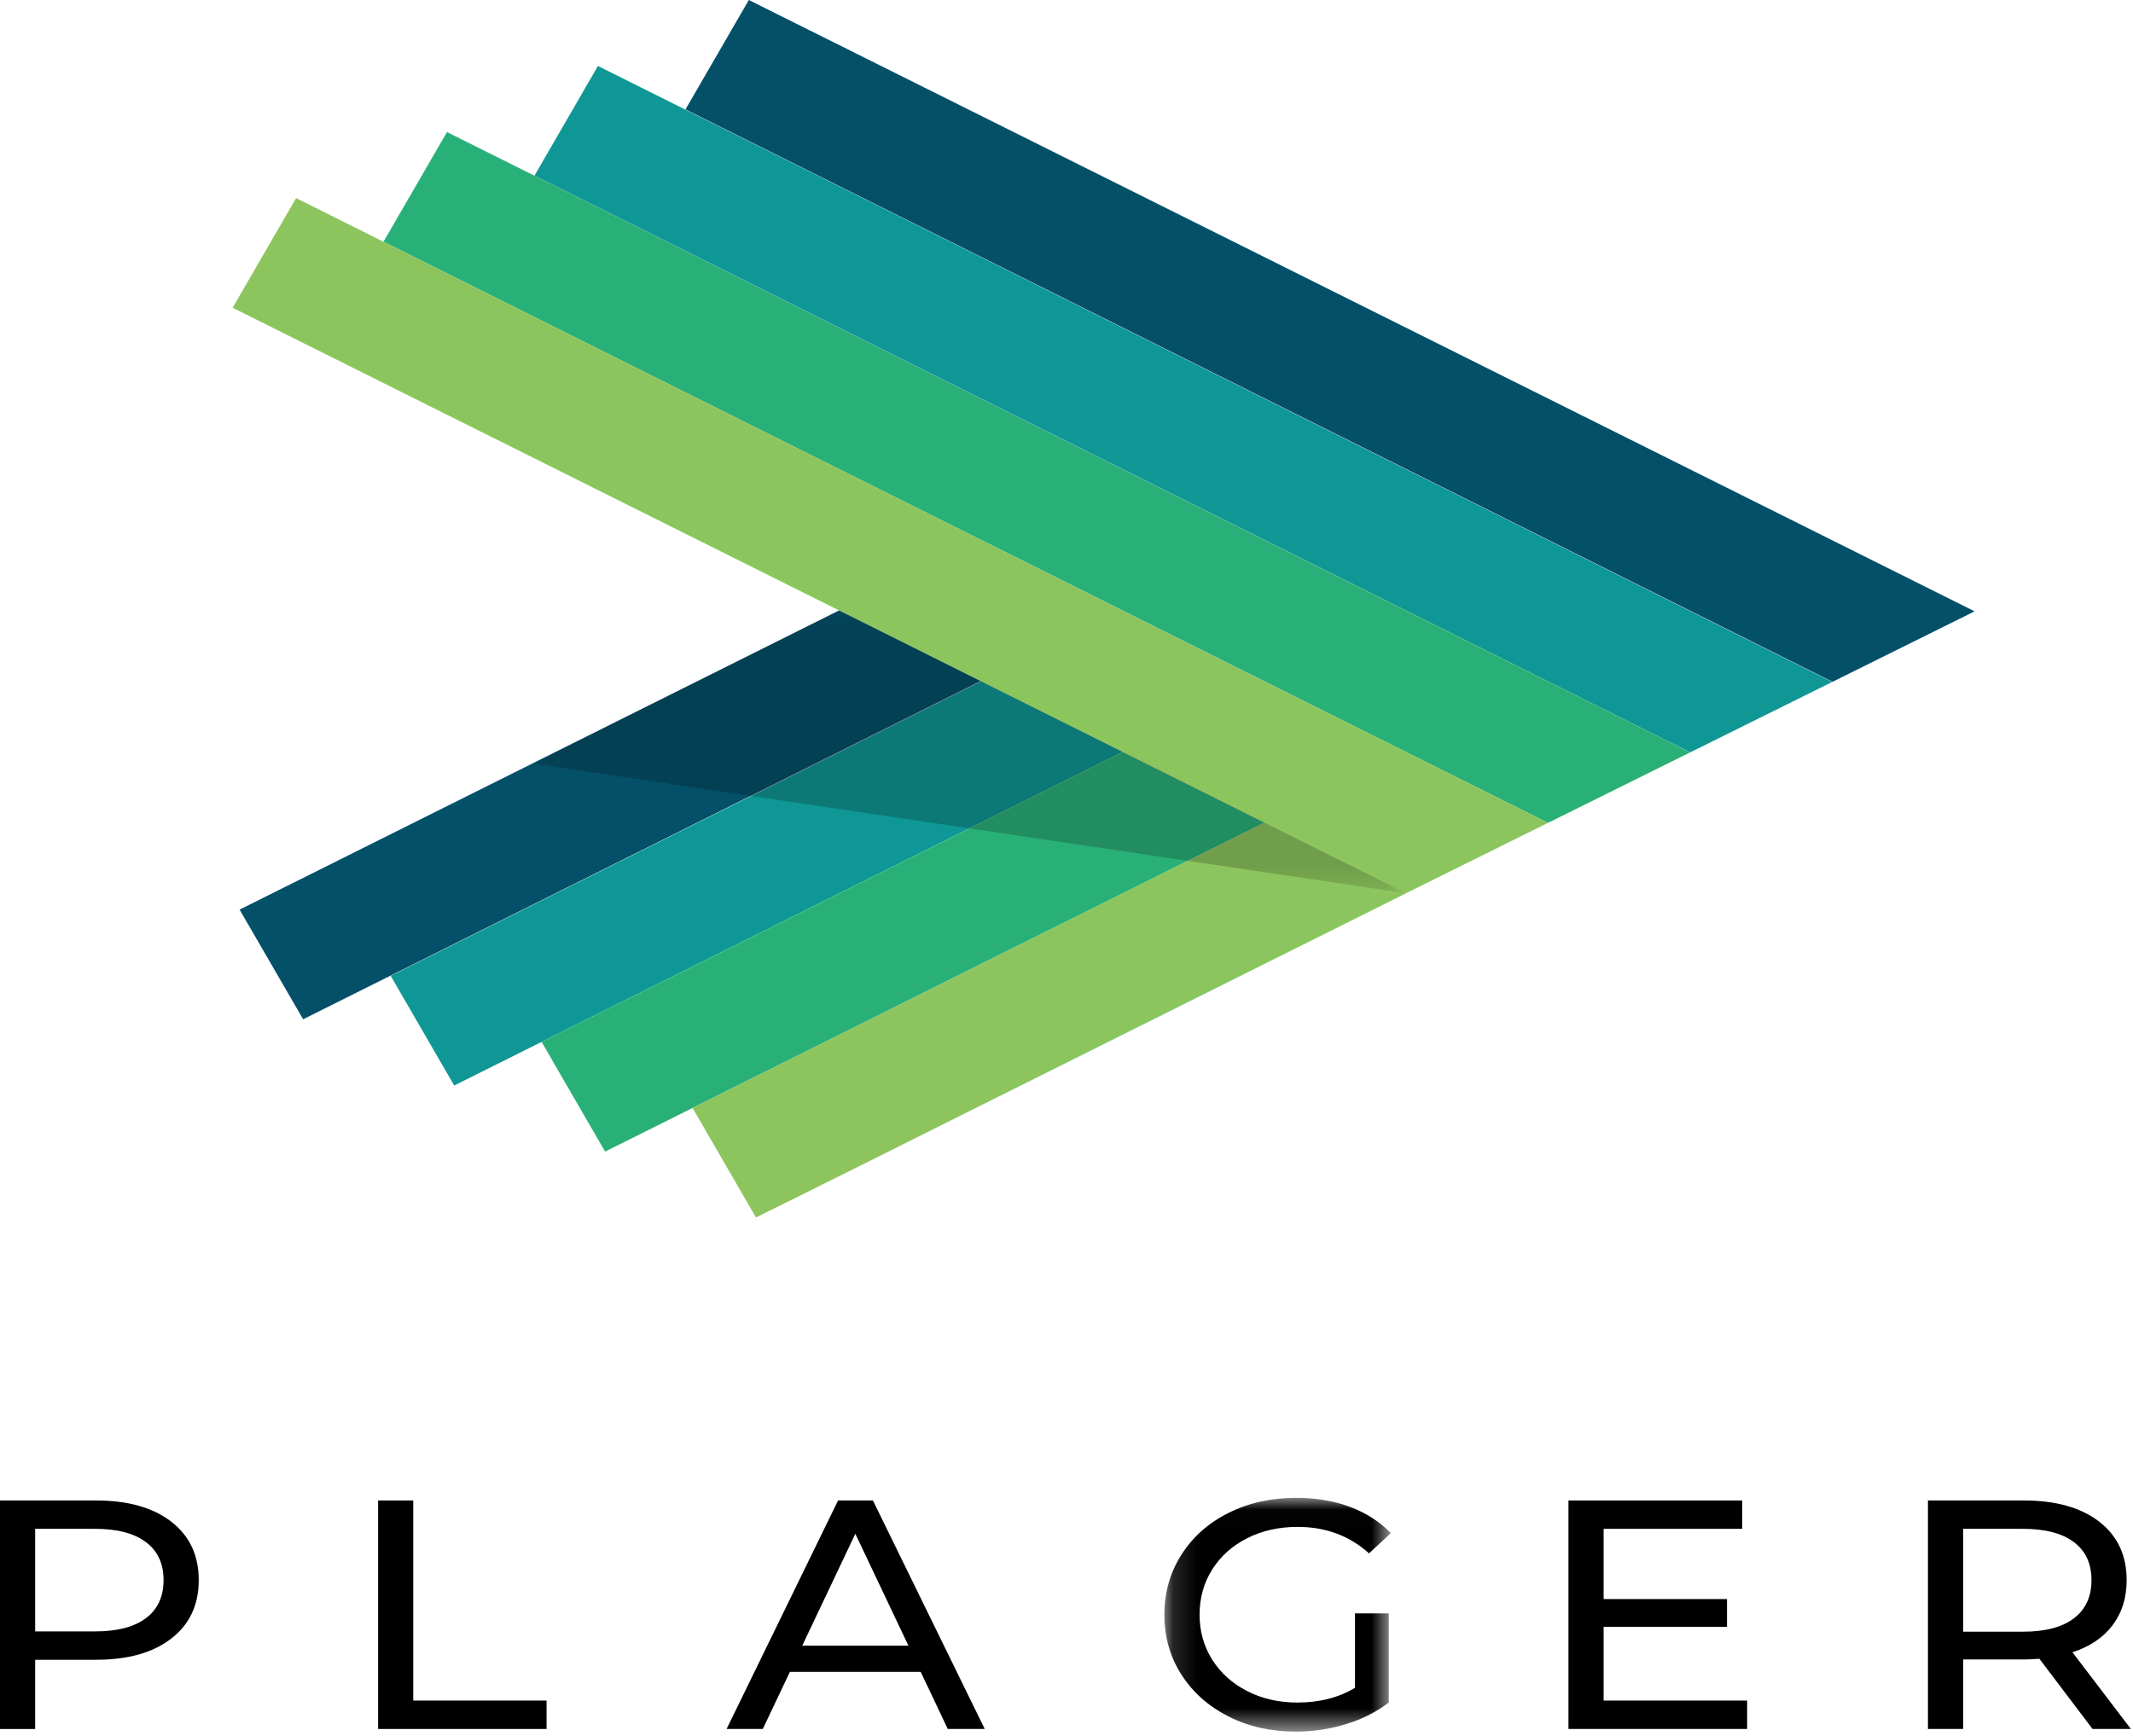 
<svg width="86px" height="70px" viewBox="0 0 86 70" version="1.1" xmlns="http://www.w3.org/2000/svg" xmlns:xlink="http://www.w3.org/1999/xlink">
    <!-- Generator: Sketch 51.3 (57544) - http://www.bohemiancoding.com/sketch -->
    <desc>Created with Sketch.</desc>
    <defs>
        <polygon id="path-1" points="0.143 0.017 9.274 0.017 9.274 9.443 0.143 9.443"></polygon>
        <polygon id="path-3" points="0.132 0.159 35.311 0.159 35.311 11.562 0.132 11.562"></polygon>
    </defs>
    <g id="web_0919" stroke="none" stroke-width="1" fill="none" fill-rule="evenodd">
        <g id="login" transform="translate(-374, -31)">
            <g id="Group" transform="translate(374, 31)">
                <path d="M5.884,65.252 C6.358,64.897 6.594,64.386 6.594,63.718 C6.594,63.052 6.358,62.539 5.884,62.186 C5.412,61.829 4.726,61.65 3.828,61.65 L1.418,61.65 L1.418,65.786 L3.828,65.786 C4.726,65.786 5.412,65.608 5.884,65.252 M6.906,61.362 C7.643,61.933 8.013,62.718 8.013,63.718 C8.013,64.719 7.643,65.505 6.906,66.074 C6.168,66.646 5.157,66.93 3.873,66.93 L1.418,66.93 L1.418,69.721 L2.05278592e-05,69.721 L2.05278592e-05,60.506 L3.873,60.506 C5.157,60.506 6.168,60.792 6.906,61.362" id="Fill-1" fill="#000000"></path>
                <polygon id="Fill-3" fill="#000000" points="15.244 60.506 16.661 60.506 16.661 68.575 22.036 68.575 22.036 69.721 15.244 69.721"></polygon>
                <path d="M36.627,66.363 L34.486,61.849 L32.345,66.363 L36.627,66.363 Z M37.122,67.418 L31.847,67.418 L30.756,69.72 L29.296,69.72 L33.79,60.506 L35.195,60.506 L39.703,69.72 L38.213,69.72 L37.122,67.418 Z" id="Fill-5" fill="#000000"></path>
                <g id="Group-9" transform="translate(46.804, 60.384)">
                    <mask id="mask-2" fill="white">
                        <use xlink:href="#path-1"></use>
                    </mask>
                    <g id="Clip-8"></g>
                    <path d="M7.827,4.676 L9.189,4.676 L9.189,8.271 C8.696,8.649 8.126,8.939 7.473,9.139 C6.82,9.342 6.14,9.443 5.431,9.443 C4.429,9.443 3.528,9.238 2.723,8.83 C1.921,8.422 1.289,7.862 0.83,7.146 C0.37,6.431 0.143,5.624 0.143,4.73 C0.143,3.834 0.37,3.028 0.83,2.308 C1.289,1.588 1.922,1.026 2.731,0.623 C3.539,0.219 4.448,0.017 5.46,0.017 C6.253,0.017 6.973,0.138 7.622,0.379 C8.269,0.619 8.82,0.975 9.274,1.437 L8.394,2.255 C7.601,1.543 6.643,1.188 5.517,1.188 C4.76,1.188 4.082,1.339 3.483,1.642 C2.882,1.946 2.411,2.365 2.07,2.908 C1.73,3.446 1.562,4.054 1.562,4.73 C1.562,5.395 1.73,6.001 2.07,6.541 C2.411,7.079 2.882,7.504 3.483,7.81 C4.082,8.117 4.758,8.271 5.5,8.271 C6.392,8.271 7.167,8.074 7.827,7.677 L7.827,4.676 Z" id="Fill-7" fill="#000000" mask="url(#mask-2)"></path>
                </g>
                <polygon id="Fill-10" fill="#000000" points="70.442 68.575 70.442 69.72 63.238 69.72 63.238 60.506 70.243 60.506 70.243 61.65 64.656 61.65 64.656 64.482 69.631 64.482 69.631 65.602 64.656 65.602 64.656 68.575"></polygon>
                <path d="M83.617,65.258 C84.089,64.899 84.326,64.386 84.326,63.718 C84.326,63.052 84.089,62.539 83.617,62.186 C83.144,61.829 82.459,61.65 81.561,61.65 L79.151,61.65 L79.151,65.798 L81.561,65.798 C82.459,65.798 83.144,65.619 83.617,65.258 Z M84.368,69.72 L82.226,66.89 C81.964,66.909 81.754,66.918 81.605,66.918 L79.151,66.918 L79.151,69.72 L77.733,69.72 L77.733,60.506 L81.605,60.506 C82.889,60.506 83.9,60.792 84.639,61.362 C85.375,61.933 85.744,62.718 85.744,63.718 C85.744,64.43 85.555,65.035 85.178,65.536 C84.798,66.037 84.259,66.399 83.559,66.628 L85.914,69.72 L84.368,69.72 Z" id="Fill-12" fill="#000000"></path>
                <polygon id="Fill-14" fill="#045069" points="9.66 36.68 12.222 41.102 39.55 27.461 33.84 24.611"></polygon>
                <polygon id="Fill-16" fill="#0E9794" points="15.753 39.352 18.313 43.773 45.273 30.317 39.564 27.468"></polygon>
                <polygon id="Fill-18" fill="#29B078" points="21.838 42.016 24.397 46.438 50.986 33.17 45.276 30.319"></polygon>
                <polygon id="Fill-20" fill="#8CC55D" points="27.924 44.679 30.479 49.094 32.934 47.878 56.696 36.018 50.986 33.17"></polygon>
                <polygon id="Fill-22" fill="#045069" points="27.638 4.412 73.885 27.494 79.614 24.652 68.889 19.3 30.192 0"></polygon>
                <polygon id="Fill-24" fill="#0E9794" points="21.549 7.083 68.144 30.34 73.873 27.5 24.108 2.661"></polygon>
                <polygon id="Fill-26" fill="#29B078" points="15.462 9.747 62.413 33.182 68.14 30.342 18.022 5.326"></polygon>
                <polygon id="Fill-28" fill="#8CC55D" points="9.379 12.41 56.683 36.022 62.413 33.182 11.938 7.989"></polygon>
                <g id="Group-32" opacity="0.2" transform="translate(21.349, 24.461)">
                    <mask id="mask-4" fill="white">
                        <use xlink:href="#path-3"></use>
                    </mask>
                    <g id="Clip-31"></g>
                    <polygon id="Fill-30" fill="#060101" mask="url(#mask-4)" points="35.361 11.562 0.132 6.328 12.49 0.159"></polygon>
                </g>
            </g>
        </g>
    </g>
</svg>